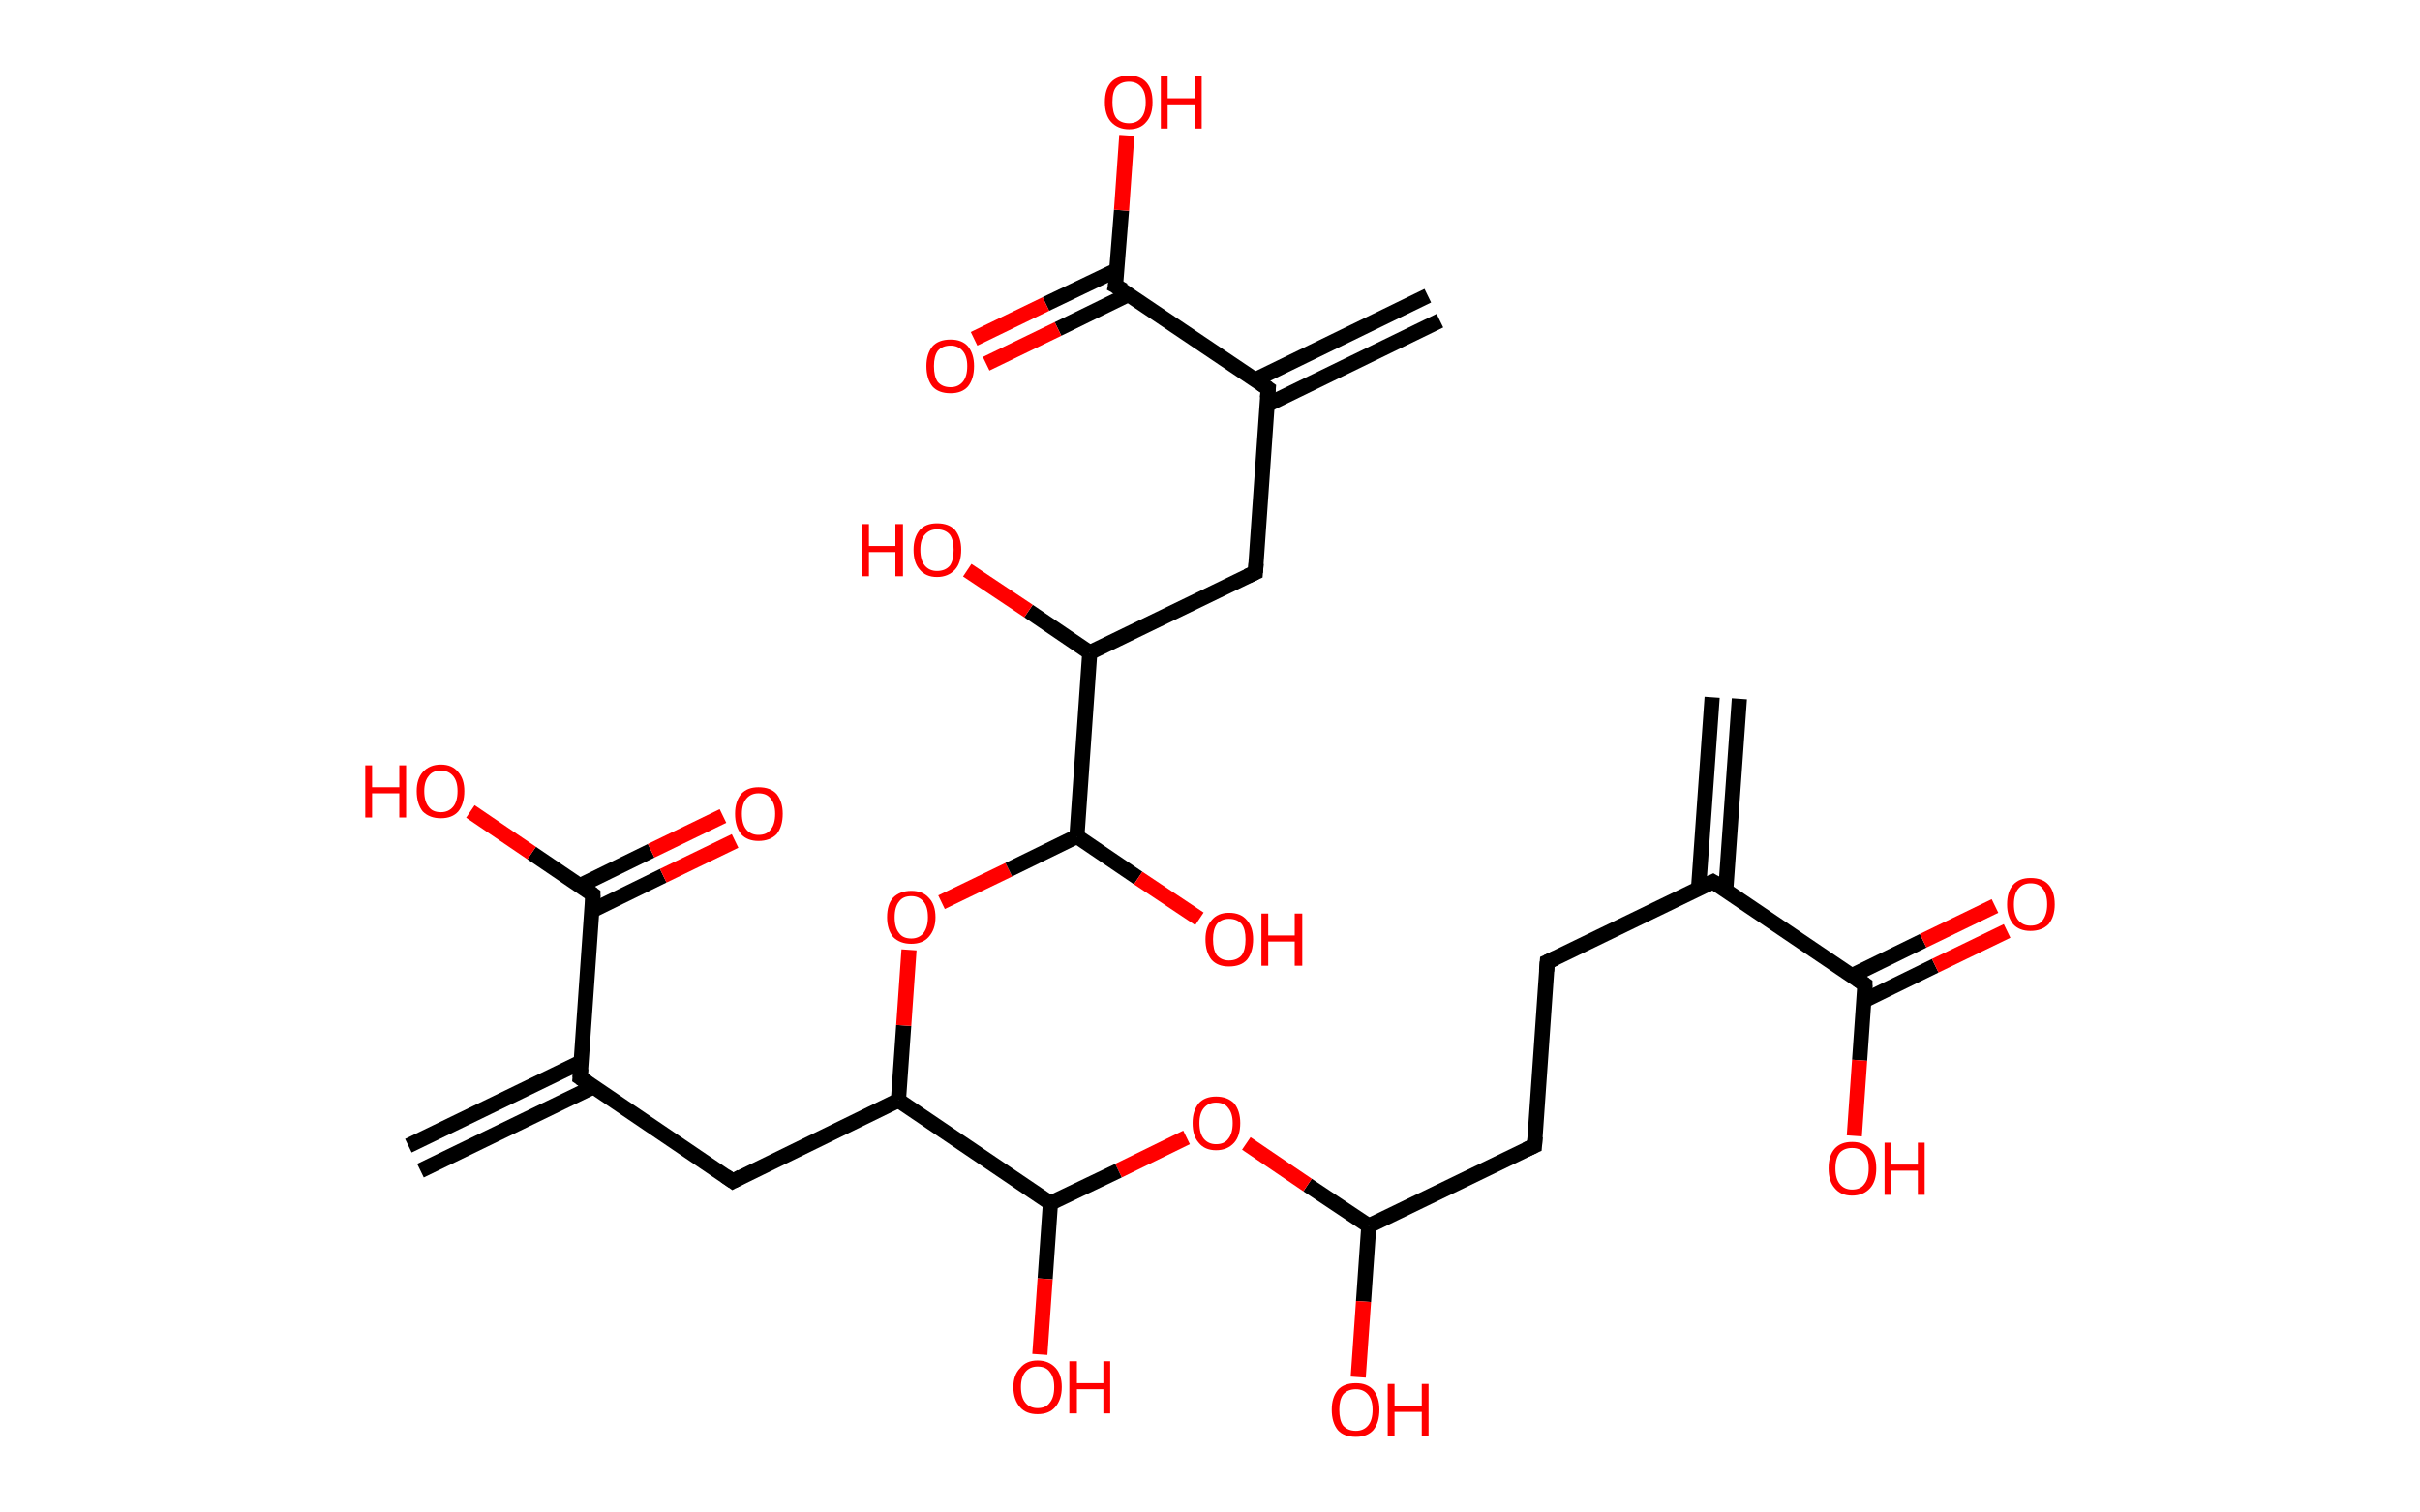 <?xml version='1.0' encoding='ASCII' standalone='yes'?>
<svg xmlns="http://www.w3.org/2000/svg" xmlns:rdkit="http://www.rdkit.org/xml" xmlns:xlink="http://www.w3.org/1999/xlink" version="1.1" baseProfile="full" xml:space="preserve" width="320px" height="200px" viewBox="0 0 320 200">
<!-- END OF HEADER -->
<rect style="opacity:1.0;fill:#FFFFFF;stroke:none" width="320.0" height="200.0" x="0.0" y="0.0"> </rect>
<path class="bond-0 atom-0 atom-1" d="M 230.0,92.4 L 228.2,117.7" style="fill:none;fill-rule:evenodd;stroke:#000000;stroke-width:2.0px;stroke-linecap:butt;stroke-linejoin:miter;stroke-opacity:1"/>
<path class="bond-0 atom-0 atom-1" d="M 226.4,92.2 L 224.6,117.5" style="fill:none;fill-rule:evenodd;stroke:#000000;stroke-width:2.0px;stroke-linecap:butt;stroke-linejoin:miter;stroke-opacity:1"/>
<path class="bond-1 atom-1 atom-2" d="M 226.5,116.6 L 204.6,127.2" style="fill:none;fill-rule:evenodd;stroke:#000000;stroke-width:2.0px;stroke-linecap:butt;stroke-linejoin:miter;stroke-opacity:1"/>
<path class="bond-2 atom-2 atom-3" d="M 204.6,127.2 L 202.9,151.5" style="fill:none;fill-rule:evenodd;stroke:#000000;stroke-width:2.0px;stroke-linecap:butt;stroke-linejoin:miter;stroke-opacity:1"/>
<path class="bond-3 atom-3 atom-4" d="M 202.9,151.5 L 181.0,162.1" style="fill:none;fill-rule:evenodd;stroke:#000000;stroke-width:2.0px;stroke-linecap:butt;stroke-linejoin:miter;stroke-opacity:1"/>
<path class="bond-4 atom-4 atom-5" d="M 181.0,162.1 L 180.3,172.1" style="fill:none;fill-rule:evenodd;stroke:#000000;stroke-width:2.0px;stroke-linecap:butt;stroke-linejoin:miter;stroke-opacity:1"/>
<path class="bond-4 atom-4 atom-5" d="M 180.3,172.1 L 179.6,182.1" style="fill:none;fill-rule:evenodd;stroke:#FF0000;stroke-width:2.0px;stroke-linecap:butt;stroke-linejoin:miter;stroke-opacity:1"/>
<path class="bond-5 atom-4 atom-6" d="M 181.0,162.1 L 172.9,156.7" style="fill:none;fill-rule:evenodd;stroke:#000000;stroke-width:2.0px;stroke-linecap:butt;stroke-linejoin:miter;stroke-opacity:1"/>
<path class="bond-5 atom-4 atom-6" d="M 172.9,156.7 L 164.8,151.2" style="fill:none;fill-rule:evenodd;stroke:#FF0000;stroke-width:2.0px;stroke-linecap:butt;stroke-linejoin:miter;stroke-opacity:1"/>
<path class="bond-6 atom-6 atom-7" d="M 156.9,150.4 L 147.9,154.8" style="fill:none;fill-rule:evenodd;stroke:#FF0000;stroke-width:2.0px;stroke-linecap:butt;stroke-linejoin:miter;stroke-opacity:1"/>
<path class="bond-6 atom-6 atom-7" d="M 147.9,154.8 L 138.9,159.1" style="fill:none;fill-rule:evenodd;stroke:#000000;stroke-width:2.0px;stroke-linecap:butt;stroke-linejoin:miter;stroke-opacity:1"/>
<path class="bond-7 atom-7 atom-8" d="M 138.9,159.1 L 138.2,169.1" style="fill:none;fill-rule:evenodd;stroke:#000000;stroke-width:2.0px;stroke-linecap:butt;stroke-linejoin:miter;stroke-opacity:1"/>
<path class="bond-7 atom-7 atom-8" d="M 138.2,169.1 L 137.5,179.1" style="fill:none;fill-rule:evenodd;stroke:#FF0000;stroke-width:2.0px;stroke-linecap:butt;stroke-linejoin:miter;stroke-opacity:1"/>
<path class="bond-8 atom-7 atom-9" d="M 138.9,159.1 L 118.8,145.5" style="fill:none;fill-rule:evenodd;stroke:#000000;stroke-width:2.0px;stroke-linecap:butt;stroke-linejoin:miter;stroke-opacity:1"/>
<path class="bond-9 atom-9 atom-10" d="M 118.8,145.5 L 96.9,156.2" style="fill:none;fill-rule:evenodd;stroke:#000000;stroke-width:2.0px;stroke-linecap:butt;stroke-linejoin:miter;stroke-opacity:1"/>
<path class="bond-10 atom-10 atom-11" d="M 96.9,156.2 L 76.7,142.5" style="fill:none;fill-rule:evenodd;stroke:#000000;stroke-width:2.0px;stroke-linecap:butt;stroke-linejoin:miter;stroke-opacity:1"/>
<path class="bond-11 atom-11 atom-12" d="M 76.9,140.4 L 54.0,151.5" style="fill:none;fill-rule:evenodd;stroke:#000000;stroke-width:2.0px;stroke-linecap:butt;stroke-linejoin:miter;stroke-opacity:1"/>
<path class="bond-11 atom-11 atom-12" d="M 78.5,143.7 L 55.6,154.8" style="fill:none;fill-rule:evenodd;stroke:#000000;stroke-width:2.0px;stroke-linecap:butt;stroke-linejoin:miter;stroke-opacity:1"/>
<path class="bond-12 atom-11 atom-13" d="M 76.7,142.5 L 78.4,118.3" style="fill:none;fill-rule:evenodd;stroke:#000000;stroke-width:2.0px;stroke-linecap:butt;stroke-linejoin:miter;stroke-opacity:1"/>
<path class="bond-13 atom-13 atom-14" d="M 78.3,120.4 L 87.7,115.8" style="fill:none;fill-rule:evenodd;stroke:#000000;stroke-width:2.0px;stroke-linecap:butt;stroke-linejoin:miter;stroke-opacity:1"/>
<path class="bond-13 atom-13 atom-14" d="M 87.7,115.8 L 97.2,111.2" style="fill:none;fill-rule:evenodd;stroke:#FF0000;stroke-width:2.0px;stroke-linecap:butt;stroke-linejoin:miter;stroke-opacity:1"/>
<path class="bond-13 atom-13 atom-14" d="M 76.7,117.1 L 86.1,112.5" style="fill:none;fill-rule:evenodd;stroke:#000000;stroke-width:2.0px;stroke-linecap:butt;stroke-linejoin:miter;stroke-opacity:1"/>
<path class="bond-13 atom-13 atom-14" d="M 86.1,112.5 L 95.6,107.9" style="fill:none;fill-rule:evenodd;stroke:#FF0000;stroke-width:2.0px;stroke-linecap:butt;stroke-linejoin:miter;stroke-opacity:1"/>
<path class="bond-14 atom-13 atom-15" d="M 78.4,118.3 L 70.3,112.8" style="fill:none;fill-rule:evenodd;stroke:#000000;stroke-width:2.0px;stroke-linecap:butt;stroke-linejoin:miter;stroke-opacity:1"/>
<path class="bond-14 atom-13 atom-15" d="M 70.3,112.8 L 62.2,107.3" style="fill:none;fill-rule:evenodd;stroke:#FF0000;stroke-width:2.0px;stroke-linecap:butt;stroke-linejoin:miter;stroke-opacity:1"/>
<path class="bond-15 atom-9 atom-16" d="M 118.8,145.5 L 119.5,135.6" style="fill:none;fill-rule:evenodd;stroke:#000000;stroke-width:2.0px;stroke-linecap:butt;stroke-linejoin:miter;stroke-opacity:1"/>
<path class="bond-15 atom-9 atom-16" d="M 119.5,135.6 L 120.2,125.6" style="fill:none;fill-rule:evenodd;stroke:#FF0000;stroke-width:2.0px;stroke-linecap:butt;stroke-linejoin:miter;stroke-opacity:1"/>
<path class="bond-16 atom-16 atom-17" d="M 124.5,119.3 L 133.4,115.0" style="fill:none;fill-rule:evenodd;stroke:#FF0000;stroke-width:2.0px;stroke-linecap:butt;stroke-linejoin:miter;stroke-opacity:1"/>
<path class="bond-16 atom-16 atom-17" d="M 133.4,115.0 L 142.4,110.6" style="fill:none;fill-rule:evenodd;stroke:#000000;stroke-width:2.0px;stroke-linecap:butt;stroke-linejoin:miter;stroke-opacity:1"/>
<path class="bond-17 atom-17 atom-18" d="M 142.4,110.6 L 150.5,116.1" style="fill:none;fill-rule:evenodd;stroke:#000000;stroke-width:2.0px;stroke-linecap:butt;stroke-linejoin:miter;stroke-opacity:1"/>
<path class="bond-17 atom-17 atom-18" d="M 150.5,116.1 L 158.6,121.5" style="fill:none;fill-rule:evenodd;stroke:#FF0000;stroke-width:2.0px;stroke-linecap:butt;stroke-linejoin:miter;stroke-opacity:1"/>
<path class="bond-18 atom-17 atom-19" d="M 142.4,110.6 L 144.1,86.3" style="fill:none;fill-rule:evenodd;stroke:#000000;stroke-width:2.0px;stroke-linecap:butt;stroke-linejoin:miter;stroke-opacity:1"/>
<path class="bond-19 atom-19 atom-20" d="M 144.1,86.3 L 136.0,80.8" style="fill:none;fill-rule:evenodd;stroke:#000000;stroke-width:2.0px;stroke-linecap:butt;stroke-linejoin:miter;stroke-opacity:1"/>
<path class="bond-19 atom-19 atom-20" d="M 136.0,80.8 L 127.9,75.4" style="fill:none;fill-rule:evenodd;stroke:#FF0000;stroke-width:2.0px;stroke-linecap:butt;stroke-linejoin:miter;stroke-opacity:1"/>
<path class="bond-20 atom-19 atom-21" d="M 144.1,86.3 L 166.0,75.7" style="fill:none;fill-rule:evenodd;stroke:#000000;stroke-width:2.0px;stroke-linecap:butt;stroke-linejoin:miter;stroke-opacity:1"/>
<path class="bond-21 atom-21 atom-22" d="M 166.0,75.7 L 167.7,51.4" style="fill:none;fill-rule:evenodd;stroke:#000000;stroke-width:2.0px;stroke-linecap:butt;stroke-linejoin:miter;stroke-opacity:1"/>
<path class="bond-22 atom-22 atom-23" d="M 167.6,53.5 L 190.4,42.4" style="fill:none;fill-rule:evenodd;stroke:#000000;stroke-width:2.0px;stroke-linecap:butt;stroke-linejoin:miter;stroke-opacity:1"/>
<path class="bond-22 atom-22 atom-23" d="M 166.0,50.2 L 188.8,39.1" style="fill:none;fill-rule:evenodd;stroke:#000000;stroke-width:2.0px;stroke-linecap:butt;stroke-linejoin:miter;stroke-opacity:1"/>
<path class="bond-23 atom-22 atom-24" d="M 167.7,51.4 L 147.5,37.8" style="fill:none;fill-rule:evenodd;stroke:#000000;stroke-width:2.0px;stroke-linecap:butt;stroke-linejoin:miter;stroke-opacity:1"/>
<path class="bond-24 atom-24 atom-25" d="M 147.7,35.7 L 138.3,40.2" style="fill:none;fill-rule:evenodd;stroke:#000000;stroke-width:2.0px;stroke-linecap:butt;stroke-linejoin:miter;stroke-opacity:1"/>
<path class="bond-24 atom-24 atom-25" d="M 138.3,40.2 L 128.8,44.8" style="fill:none;fill-rule:evenodd;stroke:#FF0000;stroke-width:2.0px;stroke-linecap:butt;stroke-linejoin:miter;stroke-opacity:1"/>
<path class="bond-24 atom-24 atom-25" d="M 149.3,38.9 L 139.9,43.5" style="fill:none;fill-rule:evenodd;stroke:#000000;stroke-width:2.0px;stroke-linecap:butt;stroke-linejoin:miter;stroke-opacity:1"/>
<path class="bond-24 atom-24 atom-25" d="M 139.9,43.5 L 130.4,48.1" style="fill:none;fill-rule:evenodd;stroke:#FF0000;stroke-width:2.0px;stroke-linecap:butt;stroke-linejoin:miter;stroke-opacity:1"/>
<path class="bond-25 atom-24 atom-26" d="M 147.5,37.8 L 148.3,27.8" style="fill:none;fill-rule:evenodd;stroke:#000000;stroke-width:2.0px;stroke-linecap:butt;stroke-linejoin:miter;stroke-opacity:1"/>
<path class="bond-25 atom-24 atom-26" d="M 148.3,27.8 L 149.0,17.9" style="fill:none;fill-rule:evenodd;stroke:#FF0000;stroke-width:2.0px;stroke-linecap:butt;stroke-linejoin:miter;stroke-opacity:1"/>
<path class="bond-26 atom-1 atom-27" d="M 226.5,116.6 L 246.6,130.2" style="fill:none;fill-rule:evenodd;stroke:#000000;stroke-width:2.0px;stroke-linecap:butt;stroke-linejoin:miter;stroke-opacity:1"/>
<path class="bond-27 atom-27 atom-28" d="M 246.5,132.3 L 255.9,127.7" style="fill:none;fill-rule:evenodd;stroke:#000000;stroke-width:2.0px;stroke-linecap:butt;stroke-linejoin:miter;stroke-opacity:1"/>
<path class="bond-27 atom-27 atom-28" d="M 255.9,127.7 L 265.4,123.1" style="fill:none;fill-rule:evenodd;stroke:#FF0000;stroke-width:2.0px;stroke-linecap:butt;stroke-linejoin:miter;stroke-opacity:1"/>
<path class="bond-27 atom-27 atom-28" d="M 244.9,129.0 L 254.3,124.4" style="fill:none;fill-rule:evenodd;stroke:#000000;stroke-width:2.0px;stroke-linecap:butt;stroke-linejoin:miter;stroke-opacity:1"/>
<path class="bond-27 atom-27 atom-28" d="M 254.3,124.4 L 263.8,119.8" style="fill:none;fill-rule:evenodd;stroke:#FF0000;stroke-width:2.0px;stroke-linecap:butt;stroke-linejoin:miter;stroke-opacity:1"/>
<path class="bond-28 atom-27 atom-29" d="M 246.6,130.2 L 245.9,140.2" style="fill:none;fill-rule:evenodd;stroke:#000000;stroke-width:2.0px;stroke-linecap:butt;stroke-linejoin:miter;stroke-opacity:1"/>
<path class="bond-28 atom-27 atom-29" d="M 245.9,140.2 L 245.2,150.2" style="fill:none;fill-rule:evenodd;stroke:#FF0000;stroke-width:2.0px;stroke-linecap:butt;stroke-linejoin:miter;stroke-opacity:1"/>
<path d="M 225.4,117.1 L 226.5,116.6 L 227.5,117.2" style="fill:none;stroke:#000000;stroke-width:2.0px;stroke-linecap:butt;stroke-linejoin:miter;stroke-opacity:1;"/>
<path d="M 205.7,126.7 L 204.6,127.2 L 204.5,128.4" style="fill:none;stroke:#000000;stroke-width:2.0px;stroke-linecap:butt;stroke-linejoin:miter;stroke-opacity:1;"/>
<path d="M 203.0,150.3 L 202.9,151.5 L 201.8,152.0" style="fill:none;stroke:#000000;stroke-width:2.0px;stroke-linecap:butt;stroke-linejoin:miter;stroke-opacity:1;"/>
<path d="M 98.0,155.6 L 96.9,156.2 L 95.9,155.5" style="fill:none;stroke:#000000;stroke-width:2.0px;stroke-linecap:butt;stroke-linejoin:miter;stroke-opacity:1;"/>
<path d="M 77.7,143.2 L 76.7,142.5 L 76.8,141.3" style="fill:none;stroke:#000000;stroke-width:2.0px;stroke-linecap:butt;stroke-linejoin:miter;stroke-opacity:1;"/>
<path d="M 78.4,119.5 L 78.4,118.3 L 78.0,118.0" style="fill:none;stroke:#000000;stroke-width:2.0px;stroke-linecap:butt;stroke-linejoin:miter;stroke-opacity:1;"/>
<path d="M 164.9,76.2 L 166.0,75.7 L 166.1,74.5" style="fill:none;stroke:#000000;stroke-width:2.0px;stroke-linecap:butt;stroke-linejoin:miter;stroke-opacity:1;"/>
<path d="M 167.6,52.6 L 167.7,51.4 L 166.7,50.7" style="fill:none;stroke:#000000;stroke-width:2.0px;stroke-linecap:butt;stroke-linejoin:miter;stroke-opacity:1;"/>
<path d="M 148.6,38.4 L 147.5,37.8 L 147.6,37.3" style="fill:none;stroke:#000000;stroke-width:2.0px;stroke-linecap:butt;stroke-linejoin:miter;stroke-opacity:1;"/>
<path d="M 245.6,129.5 L 246.6,130.2 L 246.6,130.7" style="fill:none;stroke:#000000;stroke-width:2.0px;stroke-linecap:butt;stroke-linejoin:miter;stroke-opacity:1;"/>
<path class="atom-5" d="M 176.1 186.4 Q 176.1 184.8, 176.9 183.8 Q 177.7 182.9, 179.3 182.9 Q 180.8 182.9, 181.6 183.8 Q 182.4 184.8, 182.4 186.4 Q 182.4 188.1, 181.6 189.1 Q 180.8 190.0, 179.3 190.0 Q 177.7 190.0, 176.9 189.1 Q 176.1 188.1, 176.1 186.4 M 179.3 189.2 Q 180.3 189.2, 180.9 188.5 Q 181.5 187.8, 181.5 186.4 Q 181.5 185.1, 180.9 184.4 Q 180.3 183.7, 179.3 183.7 Q 178.2 183.7, 177.6 184.4 Q 177.1 185.1, 177.1 186.4 Q 177.1 187.8, 177.6 188.5 Q 178.2 189.2, 179.3 189.2 " fill="#FF0000"/>
<path class="atom-5" d="M 183.5 183.0 L 184.4 183.0 L 184.4 185.9 L 188.0 185.9 L 188.0 183.0 L 188.9 183.0 L 188.9 189.9 L 188.0 189.9 L 188.0 186.7 L 184.4 186.7 L 184.4 189.9 L 183.5 189.9 L 183.5 183.0 " fill="#FF0000"/>
<path class="atom-6" d="M 157.7 148.5 Q 157.7 146.9, 158.5 145.9 Q 159.3 145.0, 160.8 145.0 Q 162.3 145.0, 163.2 145.9 Q 164.0 146.9, 164.0 148.5 Q 164.0 150.2, 163.2 151.1 Q 162.3 152.1, 160.8 152.1 Q 159.3 152.1, 158.5 151.1 Q 157.7 150.2, 157.7 148.5 M 160.8 151.3 Q 161.9 151.3, 162.4 150.6 Q 163.0 149.9, 163.0 148.5 Q 163.0 147.2, 162.4 146.5 Q 161.9 145.8, 160.8 145.8 Q 159.8 145.8, 159.2 146.5 Q 158.6 147.2, 158.6 148.5 Q 158.6 149.9, 159.2 150.6 Q 159.8 151.3, 160.8 151.3 " fill="#FF0000"/>
<path class="atom-8" d="M 134.0 183.4 Q 134.0 181.8, 134.9 180.9 Q 135.7 179.9, 137.2 179.9 Q 138.7 179.9, 139.6 180.9 Q 140.4 181.8, 140.4 183.4 Q 140.4 185.1, 139.5 186.1 Q 138.7 187.0, 137.2 187.0 Q 135.7 187.0, 134.9 186.1 Q 134.0 185.1, 134.0 183.4 M 137.2 186.2 Q 138.3 186.2, 138.8 185.5 Q 139.4 184.8, 139.4 183.4 Q 139.4 182.1, 138.8 181.4 Q 138.3 180.7, 137.2 180.7 Q 136.2 180.7, 135.6 181.4 Q 135.0 182.1, 135.0 183.4 Q 135.0 184.8, 135.6 185.5 Q 136.2 186.2, 137.2 186.2 " fill="#FF0000"/>
<path class="atom-8" d="M 141.4 180.0 L 142.4 180.0 L 142.4 182.9 L 145.9 182.9 L 145.9 180.0 L 146.8 180.0 L 146.8 186.9 L 145.9 186.9 L 145.9 183.7 L 142.4 183.7 L 142.4 186.9 L 141.4 186.9 L 141.4 180.0 " fill="#FF0000"/>
<path class="atom-14" d="M 97.2 107.6 Q 97.2 106.0, 98.0 105.0 Q 98.8 104.1, 100.3 104.1 Q 101.9 104.1, 102.7 105.0 Q 103.5 106.0, 103.5 107.6 Q 103.5 109.3, 102.7 110.3 Q 101.8 111.2, 100.3 111.2 Q 98.8 111.2, 98.0 110.3 Q 97.2 109.3, 97.2 107.6 M 100.3 110.4 Q 101.4 110.4, 101.9 109.7 Q 102.5 109.0, 102.5 107.6 Q 102.5 106.3, 101.9 105.6 Q 101.4 104.9, 100.3 104.9 Q 99.3 104.9, 98.7 105.6 Q 98.1 106.3, 98.1 107.6 Q 98.1 109.0, 98.7 109.7 Q 99.3 110.4, 100.3 110.4 " fill="#FF0000"/>
<path class="atom-15" d="M 48.3 101.2 L 49.2 101.2 L 49.2 104.1 L 52.8 104.1 L 52.8 101.2 L 53.7 101.2 L 53.7 108.1 L 52.8 108.1 L 52.8 104.9 L 49.2 104.9 L 49.2 108.1 L 48.3 108.1 L 48.3 101.2 " fill="#FF0000"/>
<path class="atom-15" d="M 55.1 104.6 Q 55.1 103.0, 55.9 102.1 Q 56.8 101.1, 58.3 101.1 Q 59.8 101.1, 60.6 102.1 Q 61.4 103.0, 61.4 104.6 Q 61.4 106.3, 60.6 107.3 Q 59.8 108.2, 58.3 108.2 Q 56.8 108.2, 55.9 107.3 Q 55.1 106.3, 55.1 104.6 M 58.3 107.4 Q 59.3 107.4, 59.9 106.7 Q 60.5 106.0, 60.5 104.6 Q 60.5 103.3, 59.9 102.6 Q 59.3 101.9, 58.3 101.9 Q 57.2 101.9, 56.7 102.6 Q 56.1 103.3, 56.1 104.6 Q 56.1 106.0, 56.7 106.7 Q 57.2 107.4, 58.3 107.4 " fill="#FF0000"/>
<path class="atom-16" d="M 117.3 121.3 Q 117.3 119.6, 118.1 118.7 Q 119.0 117.8, 120.5 117.8 Q 122.0 117.8, 122.8 118.7 Q 123.7 119.6, 123.7 121.3 Q 123.7 122.9, 122.8 123.9 Q 122.0 124.8, 120.5 124.8 Q 119.0 124.8, 118.1 123.9 Q 117.3 122.9, 117.3 121.3 M 120.5 124.1 Q 121.5 124.1, 122.1 123.4 Q 122.7 122.6, 122.7 121.3 Q 122.7 119.9, 122.1 119.2 Q 121.5 118.5, 120.5 118.5 Q 119.4 118.5, 118.9 119.2 Q 118.3 119.9, 118.3 121.3 Q 118.3 122.7, 118.9 123.4 Q 119.4 124.1, 120.5 124.1 " fill="#FF0000"/>
<path class="atom-18" d="M 159.4 124.2 Q 159.4 122.6, 160.2 121.7 Q 161.0 120.7, 162.5 120.7 Q 164.1 120.7, 164.9 121.7 Q 165.7 122.6, 165.7 124.2 Q 165.7 125.9, 164.9 126.9 Q 164.1 127.8, 162.5 127.8 Q 161.0 127.8, 160.2 126.9 Q 159.4 125.9, 159.4 124.2 M 162.5 127.0 Q 163.6 127.0, 164.2 126.3 Q 164.7 125.6, 164.7 124.2 Q 164.7 122.9, 164.2 122.2 Q 163.6 121.5, 162.5 121.5 Q 161.5 121.5, 160.9 122.2 Q 160.4 122.9, 160.4 124.2 Q 160.4 125.6, 160.9 126.3 Q 161.5 127.0, 162.5 127.0 " fill="#FF0000"/>
<path class="atom-18" d="M 166.8 120.8 L 167.7 120.8 L 167.7 123.7 L 171.2 123.7 L 171.2 120.8 L 172.2 120.8 L 172.2 127.7 L 171.2 127.7 L 171.2 124.5 L 167.7 124.5 L 167.7 127.7 L 166.8 127.7 L 166.8 120.8 " fill="#FF0000"/>
<path class="atom-20" d="M 114.0 69.3 L 114.9 69.3 L 114.9 72.2 L 118.4 72.2 L 118.4 69.3 L 119.4 69.3 L 119.4 76.2 L 118.4 76.2 L 118.4 73.0 L 114.9 73.0 L 114.9 76.2 L 114.0 76.2 L 114.0 69.3 " fill="#FF0000"/>
<path class="atom-20" d="M 120.8 72.7 Q 120.8 71.1, 121.6 70.1 Q 122.4 69.2, 123.9 69.2 Q 125.5 69.2, 126.3 70.1 Q 127.1 71.1, 127.1 72.7 Q 127.1 74.4, 126.3 75.3 Q 125.4 76.3, 123.9 76.3 Q 122.4 76.3, 121.6 75.3 Q 120.8 74.4, 120.8 72.7 M 123.9 75.5 Q 125.0 75.5, 125.6 74.8 Q 126.1 74.1, 126.1 72.7 Q 126.1 71.4, 125.6 70.7 Q 125.0 70.0, 123.9 70.0 Q 122.9 70.0, 122.3 70.7 Q 121.7 71.3, 121.7 72.7 Q 121.7 74.1, 122.3 74.8 Q 122.9 75.5, 123.9 75.5 " fill="#FF0000"/>
<path class="atom-25" d="M 122.5 48.4 Q 122.5 46.8, 123.3 45.8 Q 124.1 44.9, 125.7 44.9 Q 127.2 44.9, 128.0 45.8 Q 128.8 46.8, 128.8 48.4 Q 128.8 50.1, 128.0 51.1 Q 127.2 52.0, 125.7 52.0 Q 124.1 52.0, 123.3 51.1 Q 122.5 50.1, 122.5 48.4 M 125.7 51.2 Q 126.7 51.2, 127.3 50.5 Q 127.9 49.8, 127.9 48.4 Q 127.9 47.1, 127.3 46.4 Q 126.7 45.7, 125.7 45.7 Q 124.6 45.7, 124.0 46.4 Q 123.5 47.1, 123.5 48.4 Q 123.5 49.8, 124.0 50.5 Q 124.6 51.2, 125.7 51.2 " fill="#FF0000"/>
<path class="atom-26" d="M 146.1 13.5 Q 146.1 11.8, 146.9 10.9 Q 147.7 10.0, 149.3 10.0 Q 150.8 10.0, 151.6 10.9 Q 152.4 11.8, 152.4 13.5 Q 152.4 15.2, 151.6 16.1 Q 150.8 17.1, 149.3 17.1 Q 147.8 17.1, 146.9 16.1 Q 146.1 15.2, 146.1 13.5 M 149.3 16.3 Q 150.3 16.3, 150.9 15.6 Q 151.5 14.9, 151.5 13.5 Q 151.5 12.2, 150.9 11.5 Q 150.3 10.8, 149.3 10.8 Q 148.2 10.8, 147.6 11.5 Q 147.1 12.1, 147.1 13.5 Q 147.1 14.9, 147.6 15.6 Q 148.2 16.3, 149.3 16.3 " fill="#FF0000"/>
<path class="atom-26" d="M 153.5 10.1 L 154.4 10.1 L 154.4 13.0 L 158.0 13.0 L 158.0 10.1 L 158.9 10.1 L 158.9 17.0 L 158.0 17.0 L 158.0 13.8 L 154.4 13.8 L 154.4 17.0 L 153.5 17.0 L 153.5 10.1 " fill="#FF0000"/>
<path class="atom-28" d="M 265.4 119.6 Q 265.4 117.9, 266.2 117.0 Q 267.0 116.1, 268.5 116.1 Q 270.1 116.1, 270.9 117.0 Q 271.7 117.9, 271.7 119.6 Q 271.7 121.2, 270.9 122.2 Q 270.0 123.1, 268.5 123.1 Q 267.0 123.1, 266.2 122.2 Q 265.4 121.2, 265.4 119.6 M 268.5 122.4 Q 269.6 122.4, 270.1 121.7 Q 270.7 120.9, 270.7 119.6 Q 270.7 118.2, 270.1 117.5 Q 269.6 116.8, 268.5 116.8 Q 267.5 116.8, 266.9 117.5 Q 266.3 118.2, 266.3 119.6 Q 266.3 121.0, 266.9 121.7 Q 267.5 122.4, 268.5 122.4 " fill="#FF0000"/>
<path class="atom-29" d="M 241.8 154.5 Q 241.8 152.8, 242.6 151.9 Q 243.4 151.0, 244.9 151.0 Q 246.4 151.0, 247.3 151.9 Q 248.1 152.8, 248.1 154.5 Q 248.1 156.2, 247.3 157.1 Q 246.4 158.1, 244.9 158.1 Q 243.4 158.1, 242.6 157.1 Q 241.8 156.2, 241.8 154.5 M 244.9 157.3 Q 246.0 157.3, 246.5 156.6 Q 247.1 155.9, 247.1 154.5 Q 247.1 153.1, 246.5 152.5 Q 246.0 151.8, 244.9 151.8 Q 243.9 151.8, 243.3 152.4 Q 242.7 153.1, 242.7 154.5 Q 242.7 155.9, 243.3 156.6 Q 243.9 157.3, 244.9 157.3 " fill="#FF0000"/>
<path class="atom-29" d="M 249.2 151.1 L 250.1 151.1 L 250.1 154.0 L 253.6 154.0 L 253.6 151.1 L 254.5 151.1 L 254.5 158.0 L 253.6 158.0 L 253.6 154.8 L 250.1 154.8 L 250.1 158.0 L 249.2 158.0 L 249.2 151.1 " fill="#FF0000"/>
</svg>
